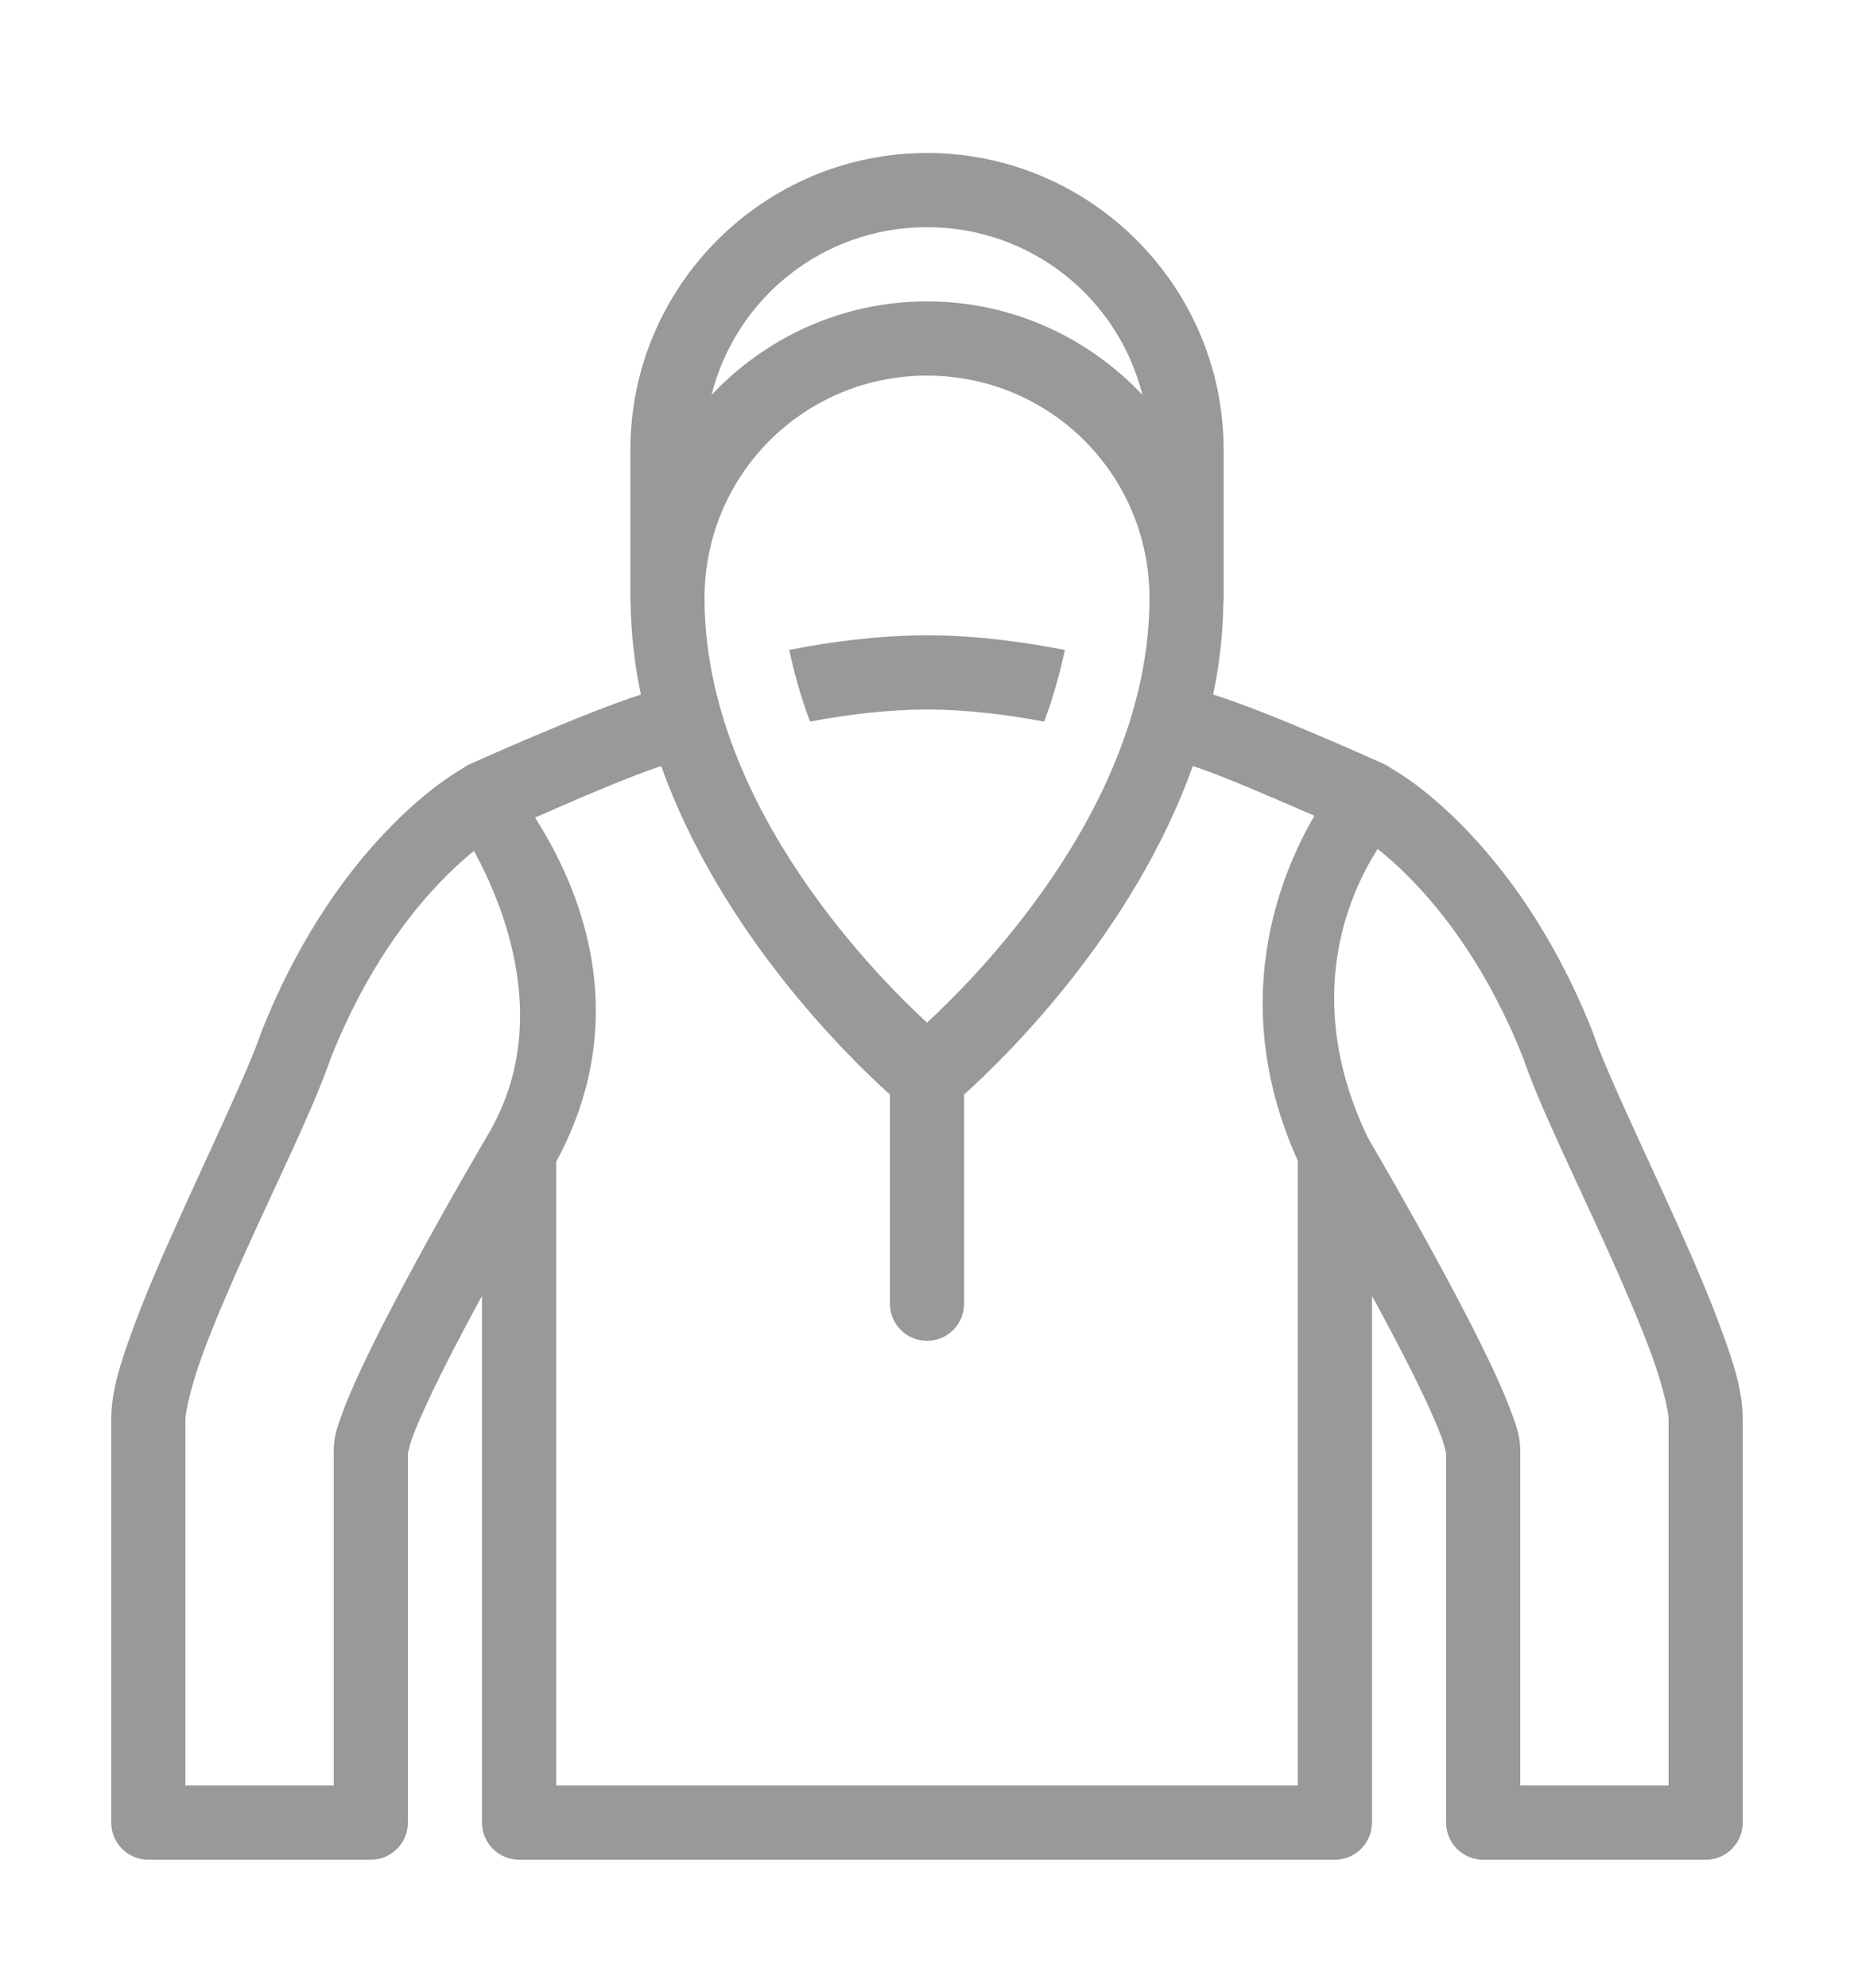 <svg width="28" height="30" viewBox="0 0 28 30" fill="none" xmlns="http://www.w3.org/2000/svg">
<path d="M14 2.309C11.532 2.309 9.52 4.321 9.52 6.789V9.029C9.52 9.052 9.522 9.075 9.524 9.098C9.529 9.572 9.585 10.035 9.679 10.483C8.786 10.771 7.13 11.518 7.107 11.528C7.104 11.529 7.101 11.53 7.098 11.531L7.094 11.534C7.083 11.539 7.073 11.544 7.062 11.549L7.059 11.551C7.033 11.565 7.008 11.581 6.985 11.599C6.884 11.657 6.471 11.9 5.924 12.453C5.305 13.077 4.55 14.069 3.961 15.541C3.956 15.551 3.952 15.562 3.948 15.572C3.764 16.124 3.201 17.296 2.69 18.429C2.434 18.995 2.189 19.56 2.004 20.066C1.819 20.572 1.68 20.996 1.68 21.423V27.509C1.68 27.658 1.739 27.8 1.844 27.905C1.949 28.01 2.092 28.069 2.24 28.069H5.6C5.749 28.069 5.891 28.01 5.996 27.905C6.101 27.8 6.16 27.658 6.16 27.509V21.909C6.16 21.978 6.17 21.856 6.222 21.712C6.275 21.568 6.357 21.375 6.458 21.159C6.659 20.725 6.935 20.193 7.212 19.681C7.237 19.636 7.256 19.605 7.28 19.56V27.509C7.28 27.658 7.339 27.8 7.444 27.905C7.549 28.01 7.692 28.069 7.84 28.069H20.16C20.309 28.069 20.451 28.01 20.556 27.905C20.661 27.8 20.72 27.658 20.72 27.509V19.56C20.745 19.605 20.763 19.636 20.788 19.681C21.065 20.193 21.341 20.725 21.543 21.159C21.643 21.375 21.725 21.568 21.778 21.712C21.83 21.856 21.84 21.978 21.84 21.909V27.509C21.84 27.658 21.899 27.8 22.004 27.905C22.109 28.01 22.252 28.069 22.4 28.069H25.76C25.909 28.069 26.051 28.01 26.156 27.905C26.261 27.8 26.32 27.658 26.32 27.509V21.423C26.32 20.996 26.182 20.572 25.996 20.066C25.811 19.56 25.566 18.995 25.311 18.429C24.799 17.296 24.236 16.124 24.052 15.572C24.048 15.562 24.044 15.551 24.04 15.541C23.451 14.069 22.695 13.077 22.076 12.453C21.536 11.907 21.132 11.666 21.023 11.604C20.999 11.585 20.973 11.568 20.945 11.553C20.943 11.552 20.94 11.55 20.938 11.549C20.927 11.543 20.916 11.538 20.905 11.533L20.887 11.525C20.857 11.511 19.138 10.734 18.322 10.483C18.415 10.035 18.471 9.572 18.476 9.098C18.479 9.075 18.48 9.052 18.48 9.029V6.789C18.48 4.321 16.468 2.309 14 2.309ZM14 3.429C15.576 3.429 16.887 4.503 17.254 5.961C16.436 5.094 15.281 4.549 14 4.549C12.719 4.549 11.564 5.094 10.746 5.961C11.113 4.503 12.424 3.429 14 3.429ZM14 5.669C15.862 5.669 17.36 7.167 17.36 9.029C17.36 12.231 14.59 14.888 14 15.435C13.41 14.888 10.64 12.231 10.64 9.029C10.64 7.167 12.138 5.669 14 5.669ZM14 9.589C13.259 9.589 12.525 9.69 11.919 9.809C12 10.181 12.102 10.545 12.234 10.891C12.762 10.791 13.383 10.709 14 10.709C14.618 10.709 15.239 10.791 15.769 10.891C15.9 10.545 16.002 10.183 16.083 9.81C15.476 9.691 14.742 9.589 14 9.589ZM9.986 11.562C10.883 14.078 12.822 15.966 13.44 16.52V19.669C13.439 19.743 13.453 19.817 13.48 19.886C13.508 19.955 13.549 20.017 13.601 20.07C13.653 20.123 13.715 20.165 13.784 20.194C13.852 20.222 13.926 20.237 14 20.237C14.074 20.237 14.148 20.222 14.216 20.194C14.285 20.165 14.347 20.123 14.399 20.07C14.451 20.017 14.492 19.955 14.52 19.886C14.547 19.817 14.561 19.743 14.56 19.669V16.52C15.178 15.966 17.117 14.078 18.014 11.562C18.454 11.701 19.307 12.078 19.851 12.312C19.305 13.25 18.54 15.168 19.6 17.519V26.949H8.4V17.534C9.694 15.147 8.558 13.095 8.081 12.34C8.56 12.131 9.418 11.749 9.986 11.562ZM20.806 12.813C20.94 12.92 21.093 13.051 21.281 13.241C21.804 13.768 22.468 14.628 22.998 15.953C23.245 16.682 23.794 17.789 24.29 18.889C24.541 19.445 24.776 19.992 24.944 20.451C25.112 20.91 25.2 21.308 25.2 21.423V26.949H22.96V21.909C22.96 21.67 22.9 21.524 22.83 21.33C22.76 21.137 22.667 20.921 22.558 20.686C22.339 20.216 22.055 19.671 21.772 19.147C21.22 18.127 20.687 17.221 20.66 17.175C19.658 15.091 20.361 13.51 20.806 12.813ZM7.158 12.843C7.612 13.672 8.356 15.479 7.361 17.139L7.36 17.141L7.358 17.145C7.358 17.145 6.794 18.101 6.228 19.147C5.945 19.671 5.661 20.216 5.443 20.686C5.333 20.921 5.24 21.137 5.17 21.33C5.1 21.524 5.04 21.67 5.04 21.909V26.949H2.8V21.423C2.8 21.308 2.888 20.91 3.056 20.451C3.224 19.992 3.459 19.445 3.71 18.889C4.206 17.791 4.752 16.687 5 15.957L5.002 15.953C5.532 14.628 6.196 13.768 6.719 13.241C6.89 13.069 7.031 12.946 7.158 12.843Z" fill="#999999"/>
</svg>
